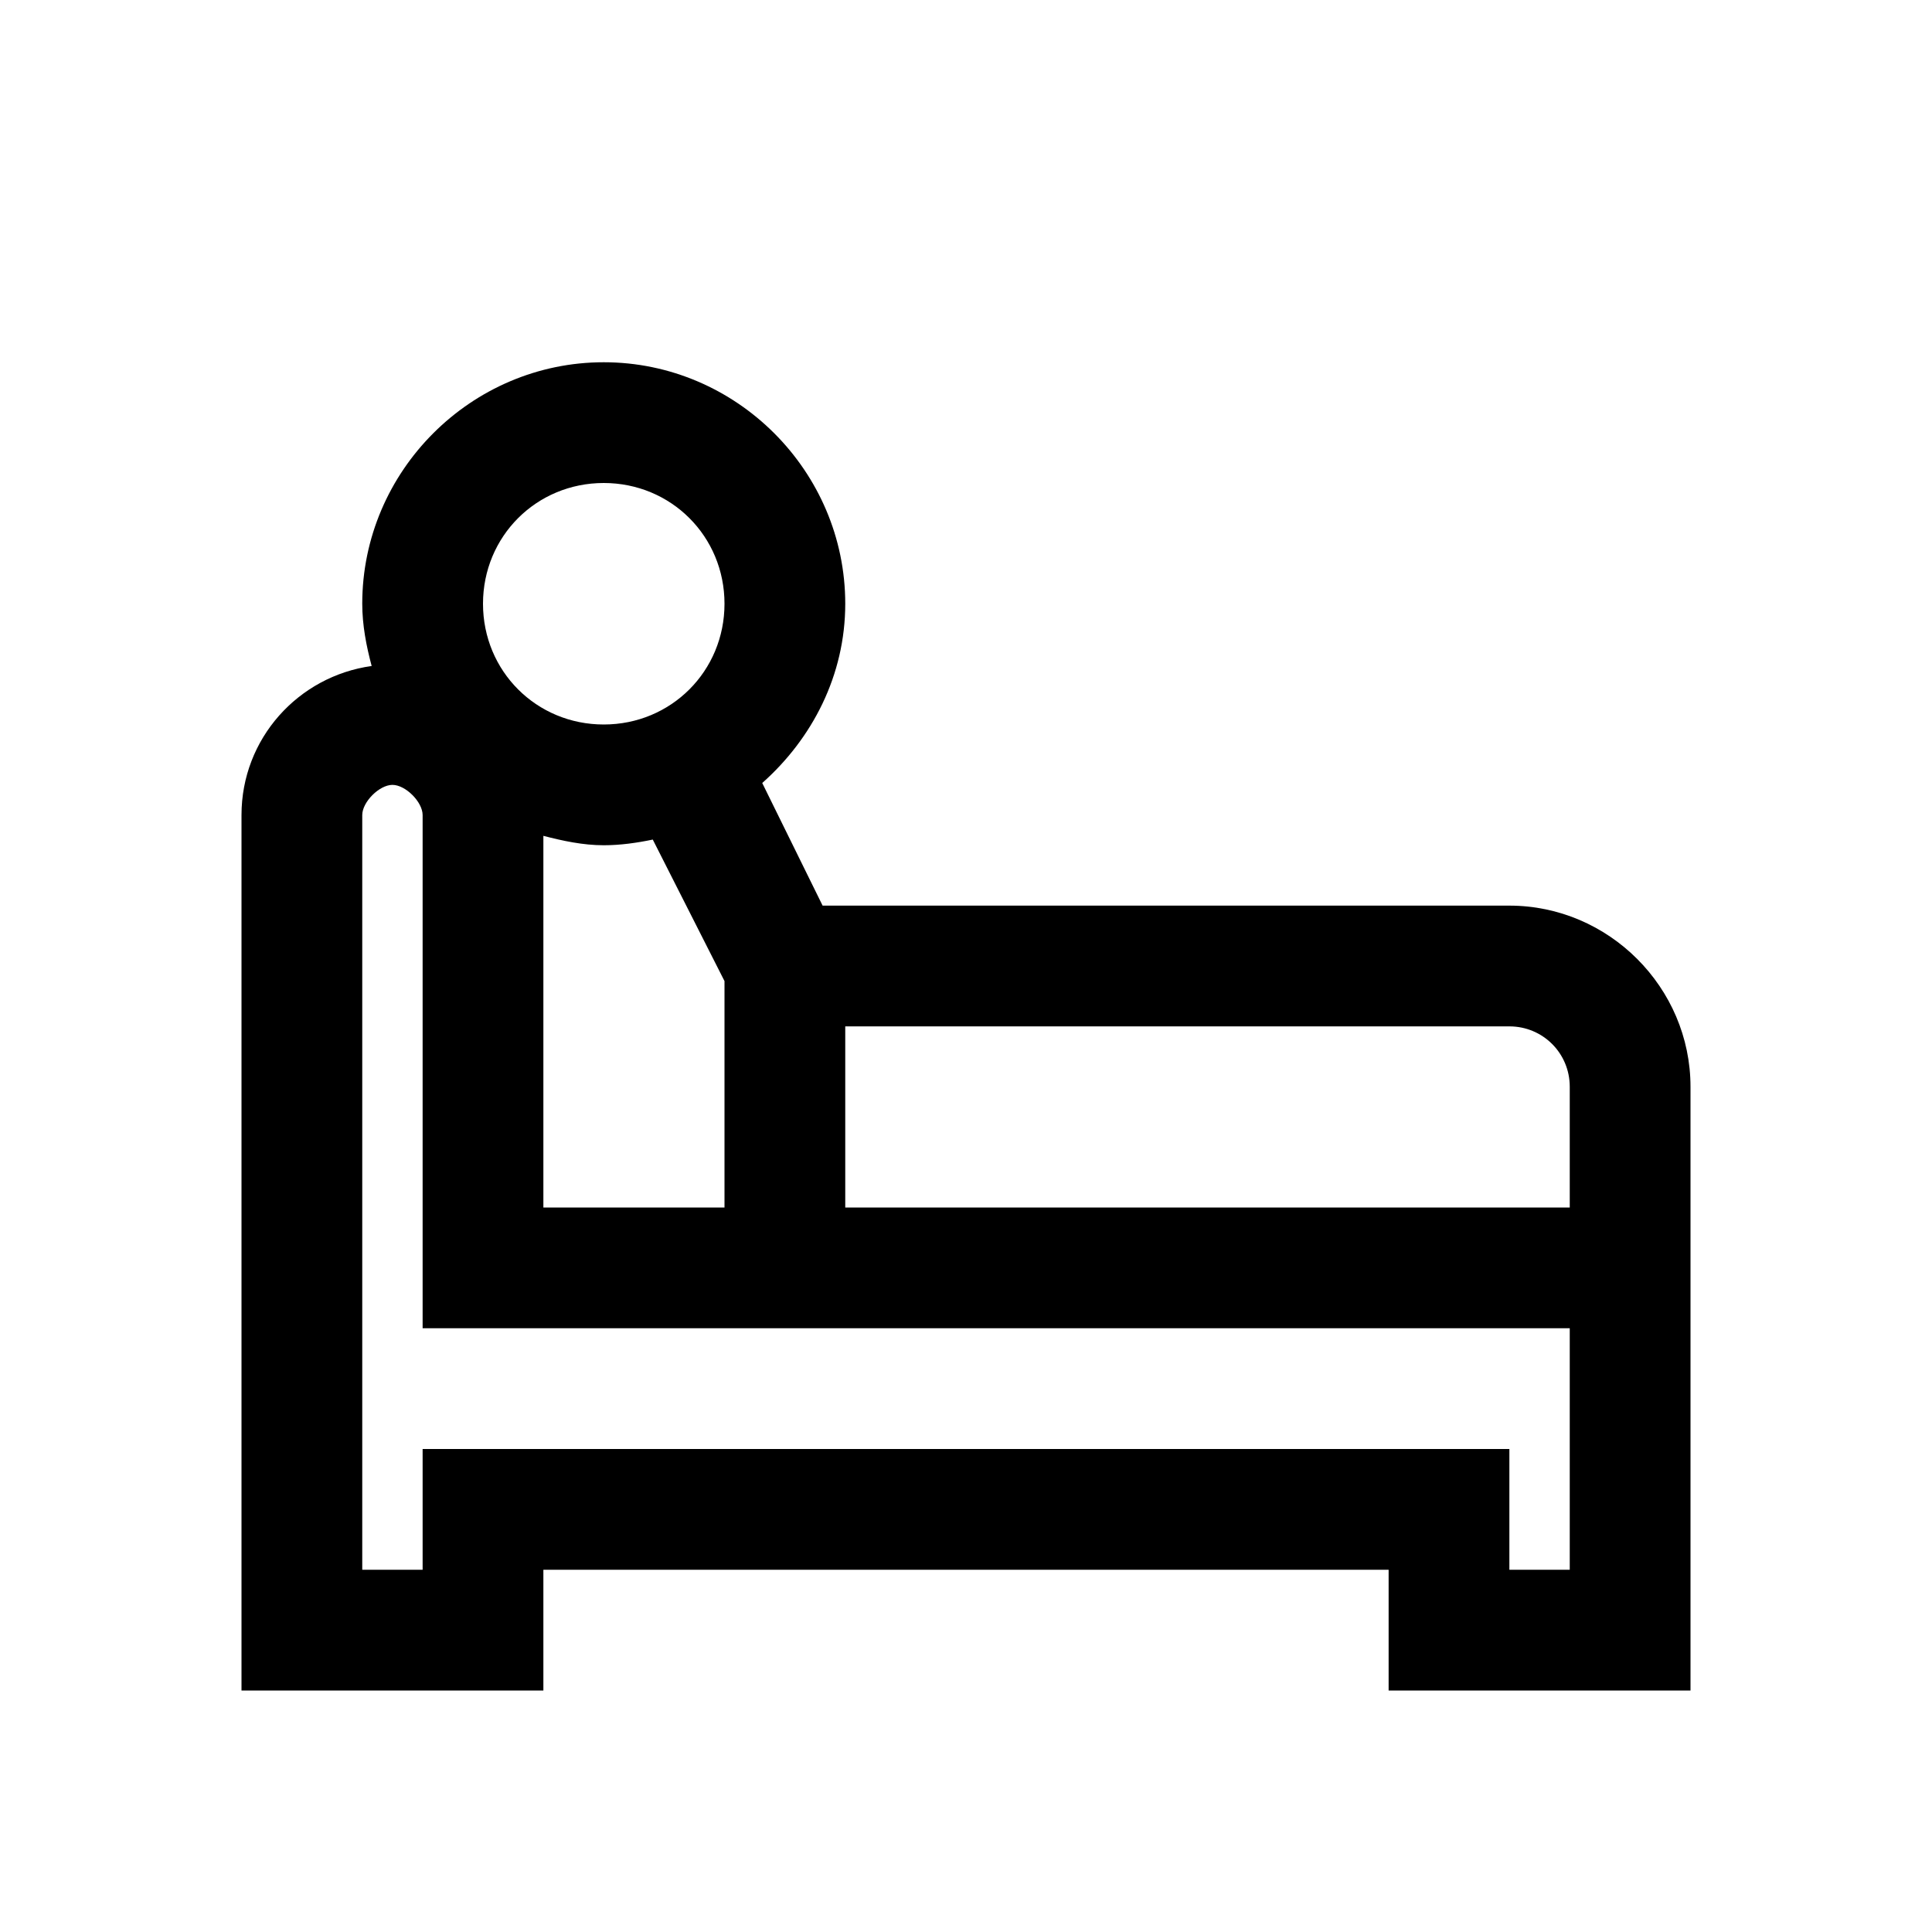 <?xml version="1.0"?>
<svg xmlns="http://www.w3.org/2000/svg" viewBox="0 0 32 32" enable-background="new 0 0 32 32">
  <path style="text-indent:0;text-align:start;line-height:normal;text-transform:none;block-progression:tb;-inkscape-font-specification:Bitstream Vera Sans" d="M 10 6 C 7.803 6 6 7.803 6 10 C 6 10.355 6.068 10.703 6.156 11.031 C 4.939 11.2 4 12.235 4 13.5 L 4 27 L 4 28 L 5 28 L 8 28 L 9 28 L 9 27 L 9 26 L 23 26 L 23 27 L 23 28 L 24 28 L 27 28 L 28 28 L 28 27 L 28 21 L 28 20 L 28 18 C 28 16.355 26.645 15 25 15 L 13.625 15 L 12.625 12.969 C 13.453 12.234 14 11.185 14 10 C 14 7.803 12.197 6 10 6 z M 10 8 C 11.116 8 12 8.884 12 10 C 12 11.116 11.116 12 10 12 C 8.884 12 8 11.116 8 10 C 8 8.884 8.884 8 10 8 z M 6.5 13 C 6.717 13 7 13.283 7 13.5 L 7 21 L 7 22 L 8 22 L 26 22 L 26 26 L 25 26 L 25 25 L 25 24 L 24 24 L 8 24 L 7 24 L 7 25 L 7 26 L 6 26 L 6 13.5 C 6 13.283 6.283 13 6.5 13 z M 9 13.844 C 9.319 13.927 9.656 14 10 14 C 10.275 14 10.553 13.96 10.812 13.906 L 12 16.25 L 12 20 L 9 20 L 9 13.844 z M 14 17 L 25 17 C 25.555 17 26 17.445 26 18 L 26 20 L 14 20 L 14 17 z" color="#000" overflow="visible" enable-background="accumulate" font-family="Bitstream Vera Sans"/>
</svg>

